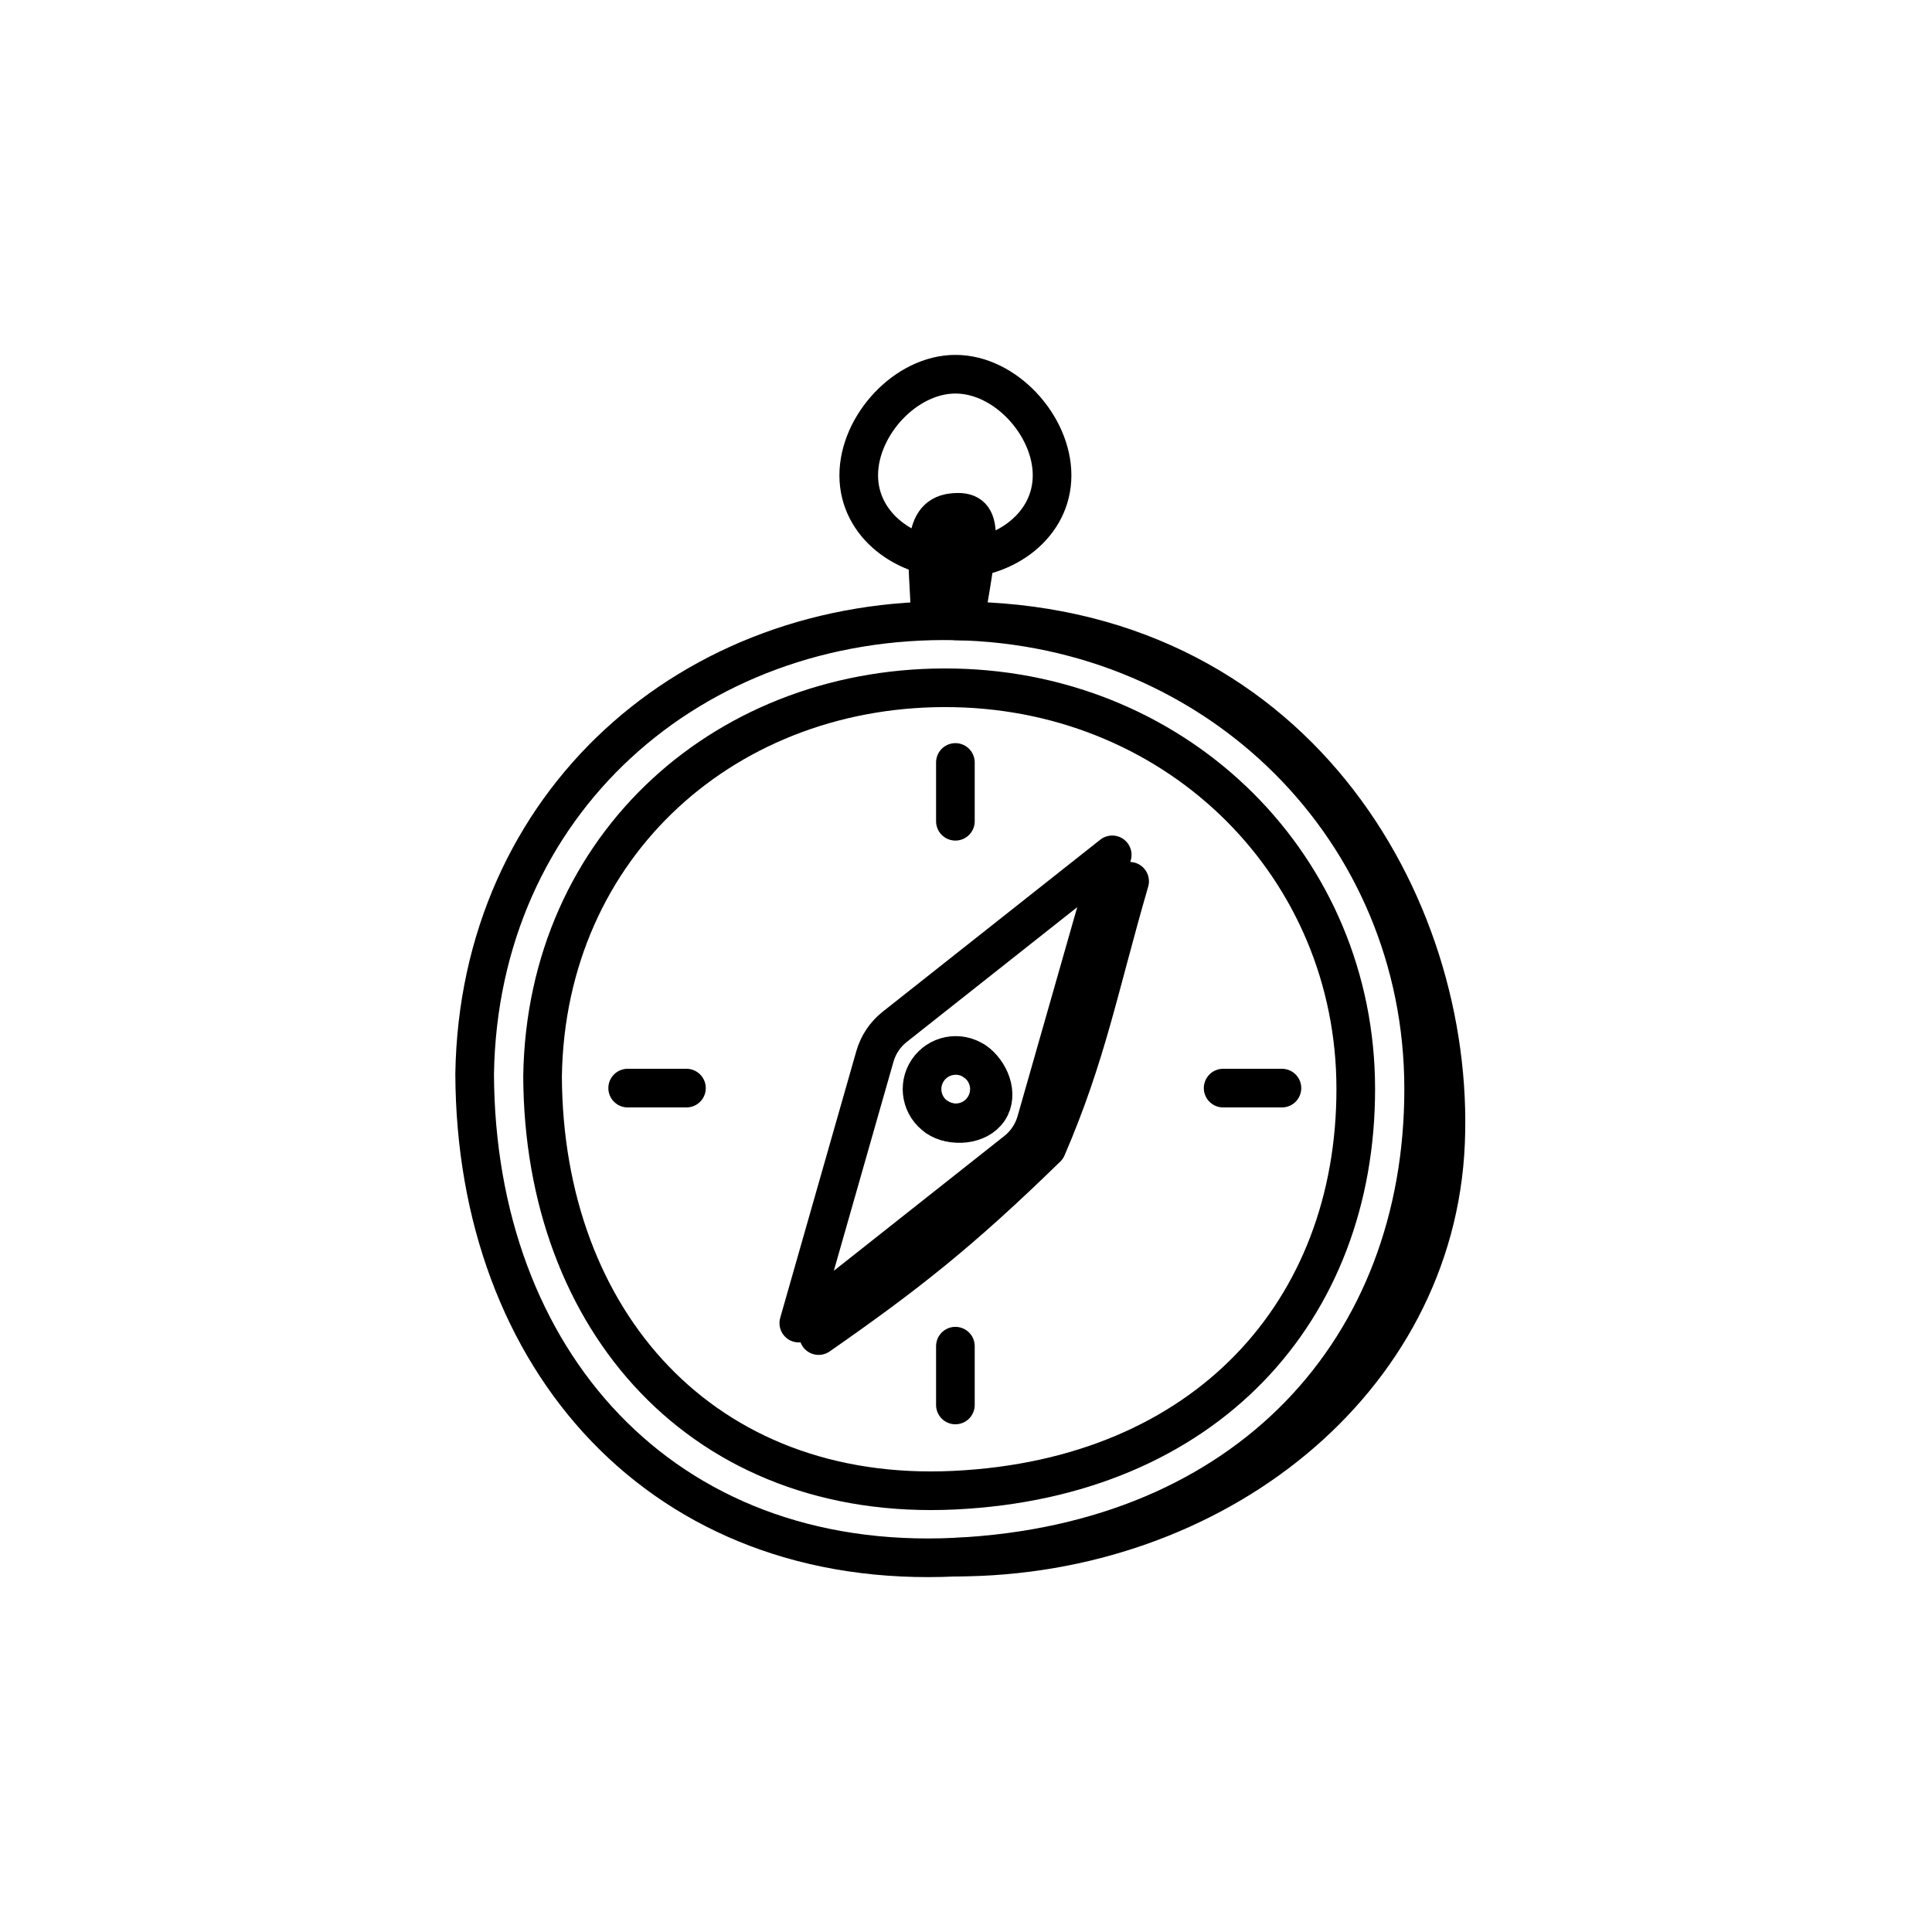 <svg width="100" height="100" viewBox="0 0 100 100" fill="none" xmlns="http://www.w3.org/2000/svg">
<path d="M49.451 69.678V72.721" stroke="black" stroke-width="2" stroke-linecap="round" stroke-linejoin="round"/>
<path d="M66.353 56.32L63.309 56.32" stroke="black" stroke-width="2" stroke-linecap="round" stroke-linejoin="round"/>
<path d="M35.531 56.32L32.488 56.32" stroke="black" stroke-width="2" stroke-linecap="round" stroke-linejoin="round"/>
<path d="M49.451 39.465V42.508" stroke="black" stroke-width="2" stroke-linecap="round" stroke-linejoin="round"/>
<path d="M73.688 56.365C73.688 69.748 64.648 79.858 49.457 80.596C34.266 81.334 24.625 70.37 24.568 55.593C24.787 41.538 35.836 31.856 49.457 32.135C63.078 32.414 73.688 42.983 73.688 56.365Z" stroke="black" stroke-width="2" stroke-linecap="round" stroke-linejoin="round"/>
<path d="M70.174 56.367C70.174 67.835 62.428 76.498 49.41 77.131C36.393 77.763 28.131 68.368 28.083 55.705C28.27 43.662 37.738 35.365 49.41 35.604C61.083 35.843 70.174 44.9 70.174 56.367Z" stroke="black" stroke-width="2" stroke-linecap="round" stroke-linejoin="round"/>
<path d="M49.457 80.596C62.839 80.596 74.305 71.528 74.821 59.15C75.336 46.772 66.904 32.135 49.457 32.135" stroke="black" stroke-width="2" stroke-linecap="round" stroke-linejoin="round"/>
<path d="M57.569 44.247L46.309 53.15C45.816 53.54 45.457 54.075 45.285 54.68L41.346 68.484L52.606 59.581C53.099 59.191 53.457 58.655 53.63 58.051L57.569 44.247Z" stroke="black" stroke-width="2" stroke-linecap="round" stroke-linejoin="round"/>
<path d="M50.917 57.343C50.382 58.143 49.299 58.358 48.498 57.822C47.698 57.286 47.484 56.203 48.019 55.403C48.555 54.603 49.638 54.389 50.438 54.924C51.239 55.46 51.453 56.543 50.917 57.343Z" stroke="black" stroke-width="2" stroke-linecap="round" stroke-linejoin="round"/>
<path d="M48.499 57.822C49.299 58.358 50.636 58.248 51.172 57.448C51.708 56.648 51.239 55.46 50.438 54.924" stroke="black" stroke-width="2" stroke-linecap="round" stroke-linejoin="round"/>
<path d="M58.469 45.615C56.876 51.109 56.255 54.599 54.184 59.404C49.727 63.755 46.88 65.992 42.372 69.129" stroke="black" stroke-width="2" stroke-linecap="round" stroke-linejoin="round"/>
<path d="M48.145 31.777C48.066 29.04 47.588 26.743 49.275 26.537C50.962 26.331 50.709 27.623 50.006 31.777H48.145Z" fill="black" stroke="black" stroke-width="2" stroke-linecap="round" stroke-linejoin="round"/>
<path d="M54.455 24.603C54.455 27.186 52.038 28.934 49.456 28.934C46.873 28.934 44.448 27.186 44.448 24.603C44.448 22.021 46.873 19.369 49.456 19.369C52.038 19.369 54.455 22.021 54.455 24.603Z" stroke="black" stroke-width="2" stroke-linecap="round" stroke-linejoin="round"/>
</svg>
